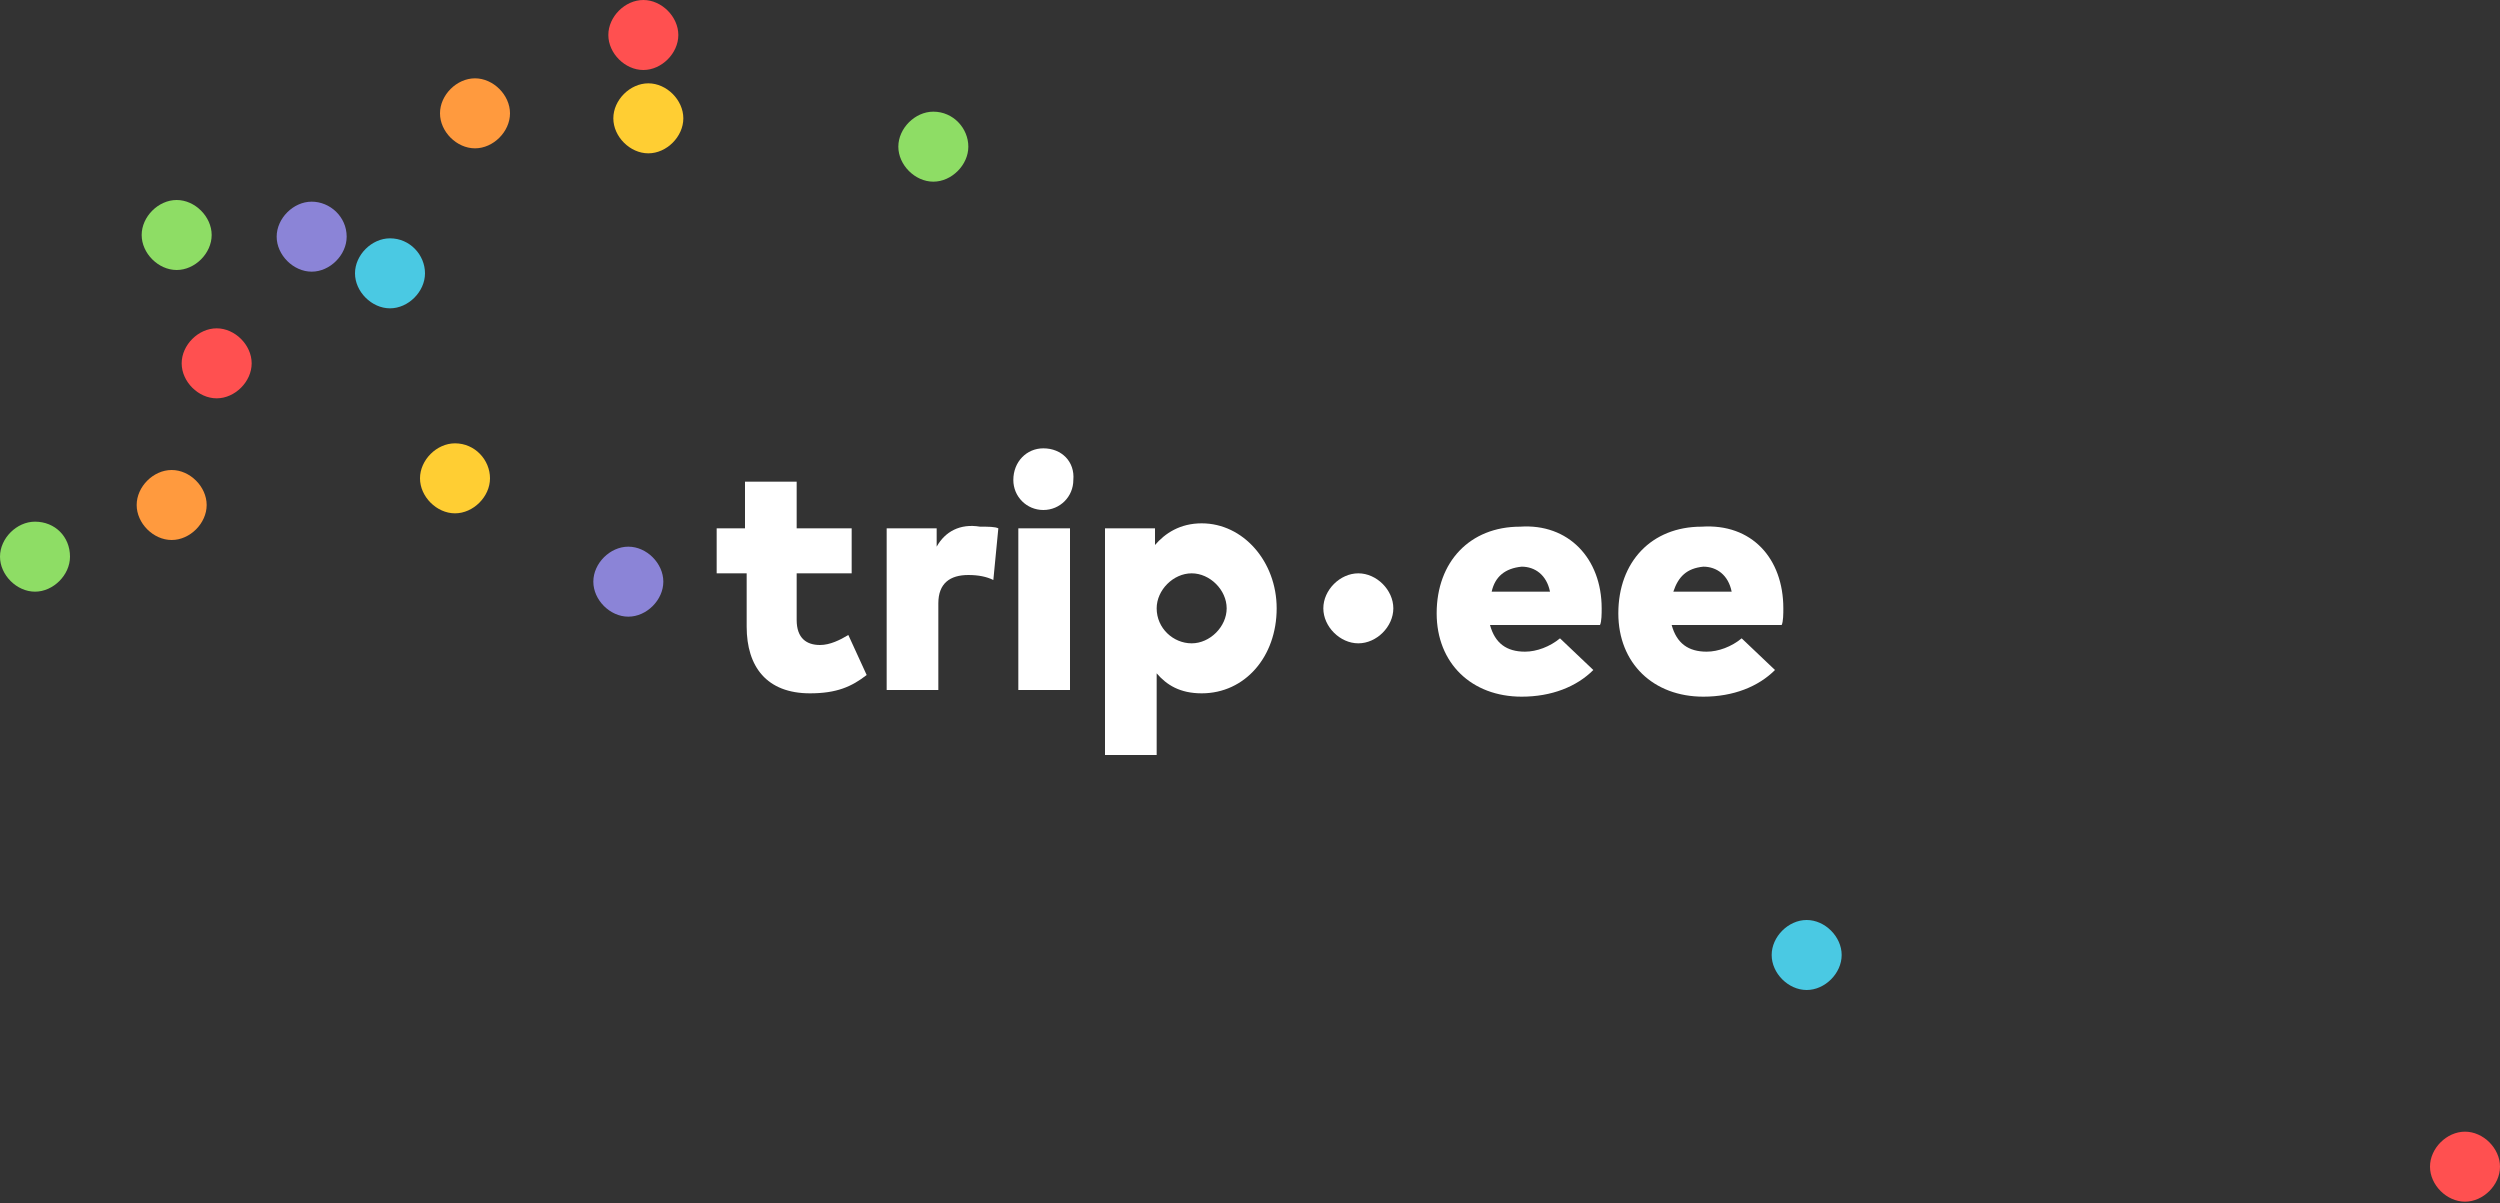 <?xml version="1.0" encoding="utf-8"?>
<!-- Generator: Adobe Illustrator 19.0.0, SVG Export Plug-In . SVG Version: 6.00 Build 0)  -->
<svg version="1.1" id="Layer_1" xmlns="http://www.w3.org/2000/svg" xmlns:xlink="http://www.w3.org/1999/xlink" x="0px" y="0px"
	 viewBox="0 0 150 72.2" enable-background="new 0 0 150 72.2" xml:space="preserve">
<rect x="0" y="0" width="150" height="72.2" fill="#333333" stroke="none"/>
<g id="XMLID_52_">
	<g id="XMLID_1951_">
		<path id="XMLID_1969_" fill="#ffffff" d="M49.2,38.7c-0.8,0-1.4-0.4-1.4-1.5v-2.8h3.3v-2.7h-3.3v-2.8h-3.1v2.8H43v2.7h1.8v3.2
			c0,2.4,1.2,4,3.8,4c1.6,0,2.5-0.4,3.4-1.1l-1.1-2.4C50.4,38.4,49.8,38.7,49.2,38.7z"/>
		<path id="XMLID_1966_" fill="#ffffff" d="M56.2,32.8v-1.1h-3v9.7h3.1v-5.2c0-1.2,0.7-1.7,1.8-1.7c0.6,0,1.1,0.1,1.5,0.3l0.3-3.1
			c-0.2-0.1-0.6-0.1-1.1-0.1C57.6,31.4,56.7,31.9,56.2,32.8z"/>
		<rect id="XMLID_1963_" x="61.1" y="31.7" fill="#ffffff" width="3.1" height="9.7"/>
		<path id="XMLID_1956_" fill="#ffffff" d="M62.6,26.9c-1,0-1.8,0.8-1.8,1.9c0,1,0.8,1.8,1.8,1.8c1,0,1.8-0.8,1.8-1.8
			C64.5,27.7,63.7,26.9,62.6,26.9z"/>
		<path id="XMLID_1952_" fill="#ffffff" d="M72.1,31.4c-1.3,0-2.2,0.6-2.8,1.3v-1h-3v13.6h3.1v-4.9c0.6,0.7,1.4,1.2,2.7,1.2
			c2.6,0,4.5-2.2,4.5-5.1C76.6,33.7,74.6,31.4,72.1,31.4z M69.4,36.5c0-1.1,1-2.1,2.1-2.1c1.1,0,2.1,1,2.1,2.1c0,1.1-1,2.1-2.1,2.1
			C70.4,38.6,69.4,37.7,69.4,36.5z"/>
	</g>
	<g id="XMLID_1204_">
		<path id="XMLID_1948_" fill="#ffffff" d="M96.1,36.5c0,0.3,0,0.8-0.1,1h-6.6c0.3,1.1,1,1.6,2.1,1.6c0.7,0,1.5-0.3,2.1-0.8l2,1.9
			c-1,1-2.5,1.6-4.3,1.6c-3,0-5.1-2-5.1-5c0-3.1,2-5.2,5-5.2C94.1,31.4,96.1,33.5,96.1,36.5z M89.5,35.5H93c-0.2-1-0.9-1.5-1.7-1.5
			C90.3,34.1,89.7,34.6,89.5,35.5z"/>
		<path id="XMLID_1205_" fill="#ffffff" d="M107,36.5c0,0.3,0,0.8-0.1,1h-6.6c0.3,1.1,1,1.6,2.1,1.6c0.7,0,1.5-0.3,2.1-0.8l2,1.9
			c-1,1-2.5,1.6-4.3,1.6c-3,0-5.1-2-5.1-5c0-3.1,2-5.2,5-5.2C105.1,31.4,107,33.5,107,36.5z M100.4,35.5h3.5c-0.2-1-0.9-1.5-1.7-1.5
			C101.2,34.1,100.7,34.6,100.4,35.5z"/>
	</g>
	<g id="XMLID_675_">
		<path id="XMLID_679_" fill="#ffffff" d="M83.6,36.5c0,1.1-1,2.1-2.1,2.1c-1.1,0-2.1-1-2.1-2.1c0-1.1,1-2.1,2.1-2.1
			C82.6,34.4,83.6,35.4,83.6,36.5z"/>
	</g>
</g>
<g id="XMLID_2152_">
	<path id="XMLID_2153_" fill="#4AC9E3" d="M110.5,57.3c0,1.1-1,2.1-2.1,2.1c-1.1,0-2.1-1-2.1-2.1c0-1.1,1-2.1,2.1-2.1
		C109.5,55.2,110.5,56.2,110.5,57.3z"/>
</g>
<g id="XMLID_2149_">
	<path id="XMLID_2150_" fill="#FFCE33" d="M41,7.1c0,1.1-1,2.1-2.1,2.1c-1.1,0-2.1-1-2.1-2.1c0-1.1,1-2.1,2.1-2.1C40,5,41,6,41,7.1z
		"/>
</g>
<g id="XMLID_61_">
	<path id="XMLID_62_" fill="#8EDD65" d="M58.1,8.8c0,1.1-1,2.1-2.1,2.1c-1.1,0-2.1-1-2.1-2.1c0-1.1,1-2.1,2.1-2.1
		C57.2,6.7,58.1,7.7,58.1,8.8z"/>
</g>
<g id="XMLID_2146_">
	<path id="XMLID_2147_" fill="#FF5050" d="M40.7,2.1c0,1.1-1,2.1-2.1,2.1c-1.1,0-2.1-1-2.1-2.1c0-1.1,1-2.1,2.1-2.1
		C39.7,0,40.7,1,40.7,2.1z"/>
</g>
<g id="XMLID_2143_">
	<path id="XMLID_2144_" fill="#FF9A3E" d="M30.6,6.8c0,1.1-1,2.1-2.1,2.1c-1.1,0-2.1-1-2.1-2.1c0-1.1,1-2.1,2.1-2.1
		C29.6,4.7,30.6,5.7,30.6,6.8z"/>
</g>
<g id="XMLID_2140_">
	<path id="XMLID_2141_" fill="#8B84D7" d="M20.8,14.2c0,1.1-1,2.1-2.1,2.1c-1.1,0-2.1-1-2.1-2.1c0-1.1,1-2.1,2.1-2.1
		C19.8,12.1,20.8,13,20.8,14.2z"/>
</g>
<g id="XMLID_2137_">
	<path id="XMLID_2138_" fill="#FF5050" d="M15.1,21.8c0,1.1-1,2.1-2.1,2.1c-1.1,0-2.1-1-2.1-2.1c0-1.1,1-2.1,2.1-2.1
		C14.1,19.7,15.1,20.7,15.1,21.8z"/>
</g>
<g id="XMLID_2134_">
	<path id="XMLID_2135_" fill="#FF9A3E" d="M12.4,30.3c0,1.1-1,2.1-2.1,2.1c-1.1,0-2.1-1-2.1-2.1c0-1.1,1-2.1,2.1-2.1
		C11.4,28.2,12.4,29.2,12.4,30.3z"/>
</g>
<g id="XMLID_2131_">
	<path id="XMLID_2132_" fill="#8EDD65" d="M4.2,33.4c0,1.1-1,2.1-2.1,2.1c-1.1,0-2.1-1-2.1-2.1c0-1.1,1-2.1,2.1-2.1
		C3.3,31.3,4.2,32.2,4.2,33.4z"/>
</g>
<g id="XMLID_2128_">
	<path id="XMLID_2129_" fill="#FFCE33" d="M29.4,28.7c0,1.1-1,2.1-2.1,2.1c-1.1,0-2.1-1-2.1-2.1c0-1.1,1-2.1,2.1-2.1
		C28.5,26.6,29.4,27.6,29.4,28.7z"/>
</g>
<g id="XMLID_2125_">
	<path id="XMLID_2126_" fill="#8B84D7" d="M39.8,34.9c0,1.1-1,2.1-2.1,2.1c-1.1,0-2.1-1-2.1-2.1c0-1.1,1-2.1,2.1-2.1
		C38.8,32.8,39.8,33.8,39.8,34.9z"/>
</g>
<g id="XMLID_2122_">
	<path id="XMLID_2123_" fill="#4AC9E3" d="M25.5,16.4c0,1.1-1,2.1-2.1,2.1c-1.1,0-2.1-1-2.1-2.1c0-1.1,1-2.1,2.1-2.1
		C24.6,14.3,25.5,15.3,25.5,16.4z"/>
</g>
<g id="XMLID_2119_">
	<path id="XMLID_2120_" fill="#8EDD65" d="M12.7,14.1c0,1.1-1,2.1-2.1,2.1c-1.1,0-2.1-1-2.1-2.1c0-1.1,1-2.1,2.1-2.1
		C11.7,12,12.7,13,12.7,14.1z"/>
</g>
<g id="XMLID_2116_">
	<path id="XMLID_2117_" fill="#FF5050" d="M150,70c0,1.1-1,2.1-2.1,2.1c-1.1,0-2.1-1-2.1-2.1c0-1.1,1-2.1,2.1-2.1
		C149,67.9,150,68.9,150,70z"/>
</g>
</svg>
